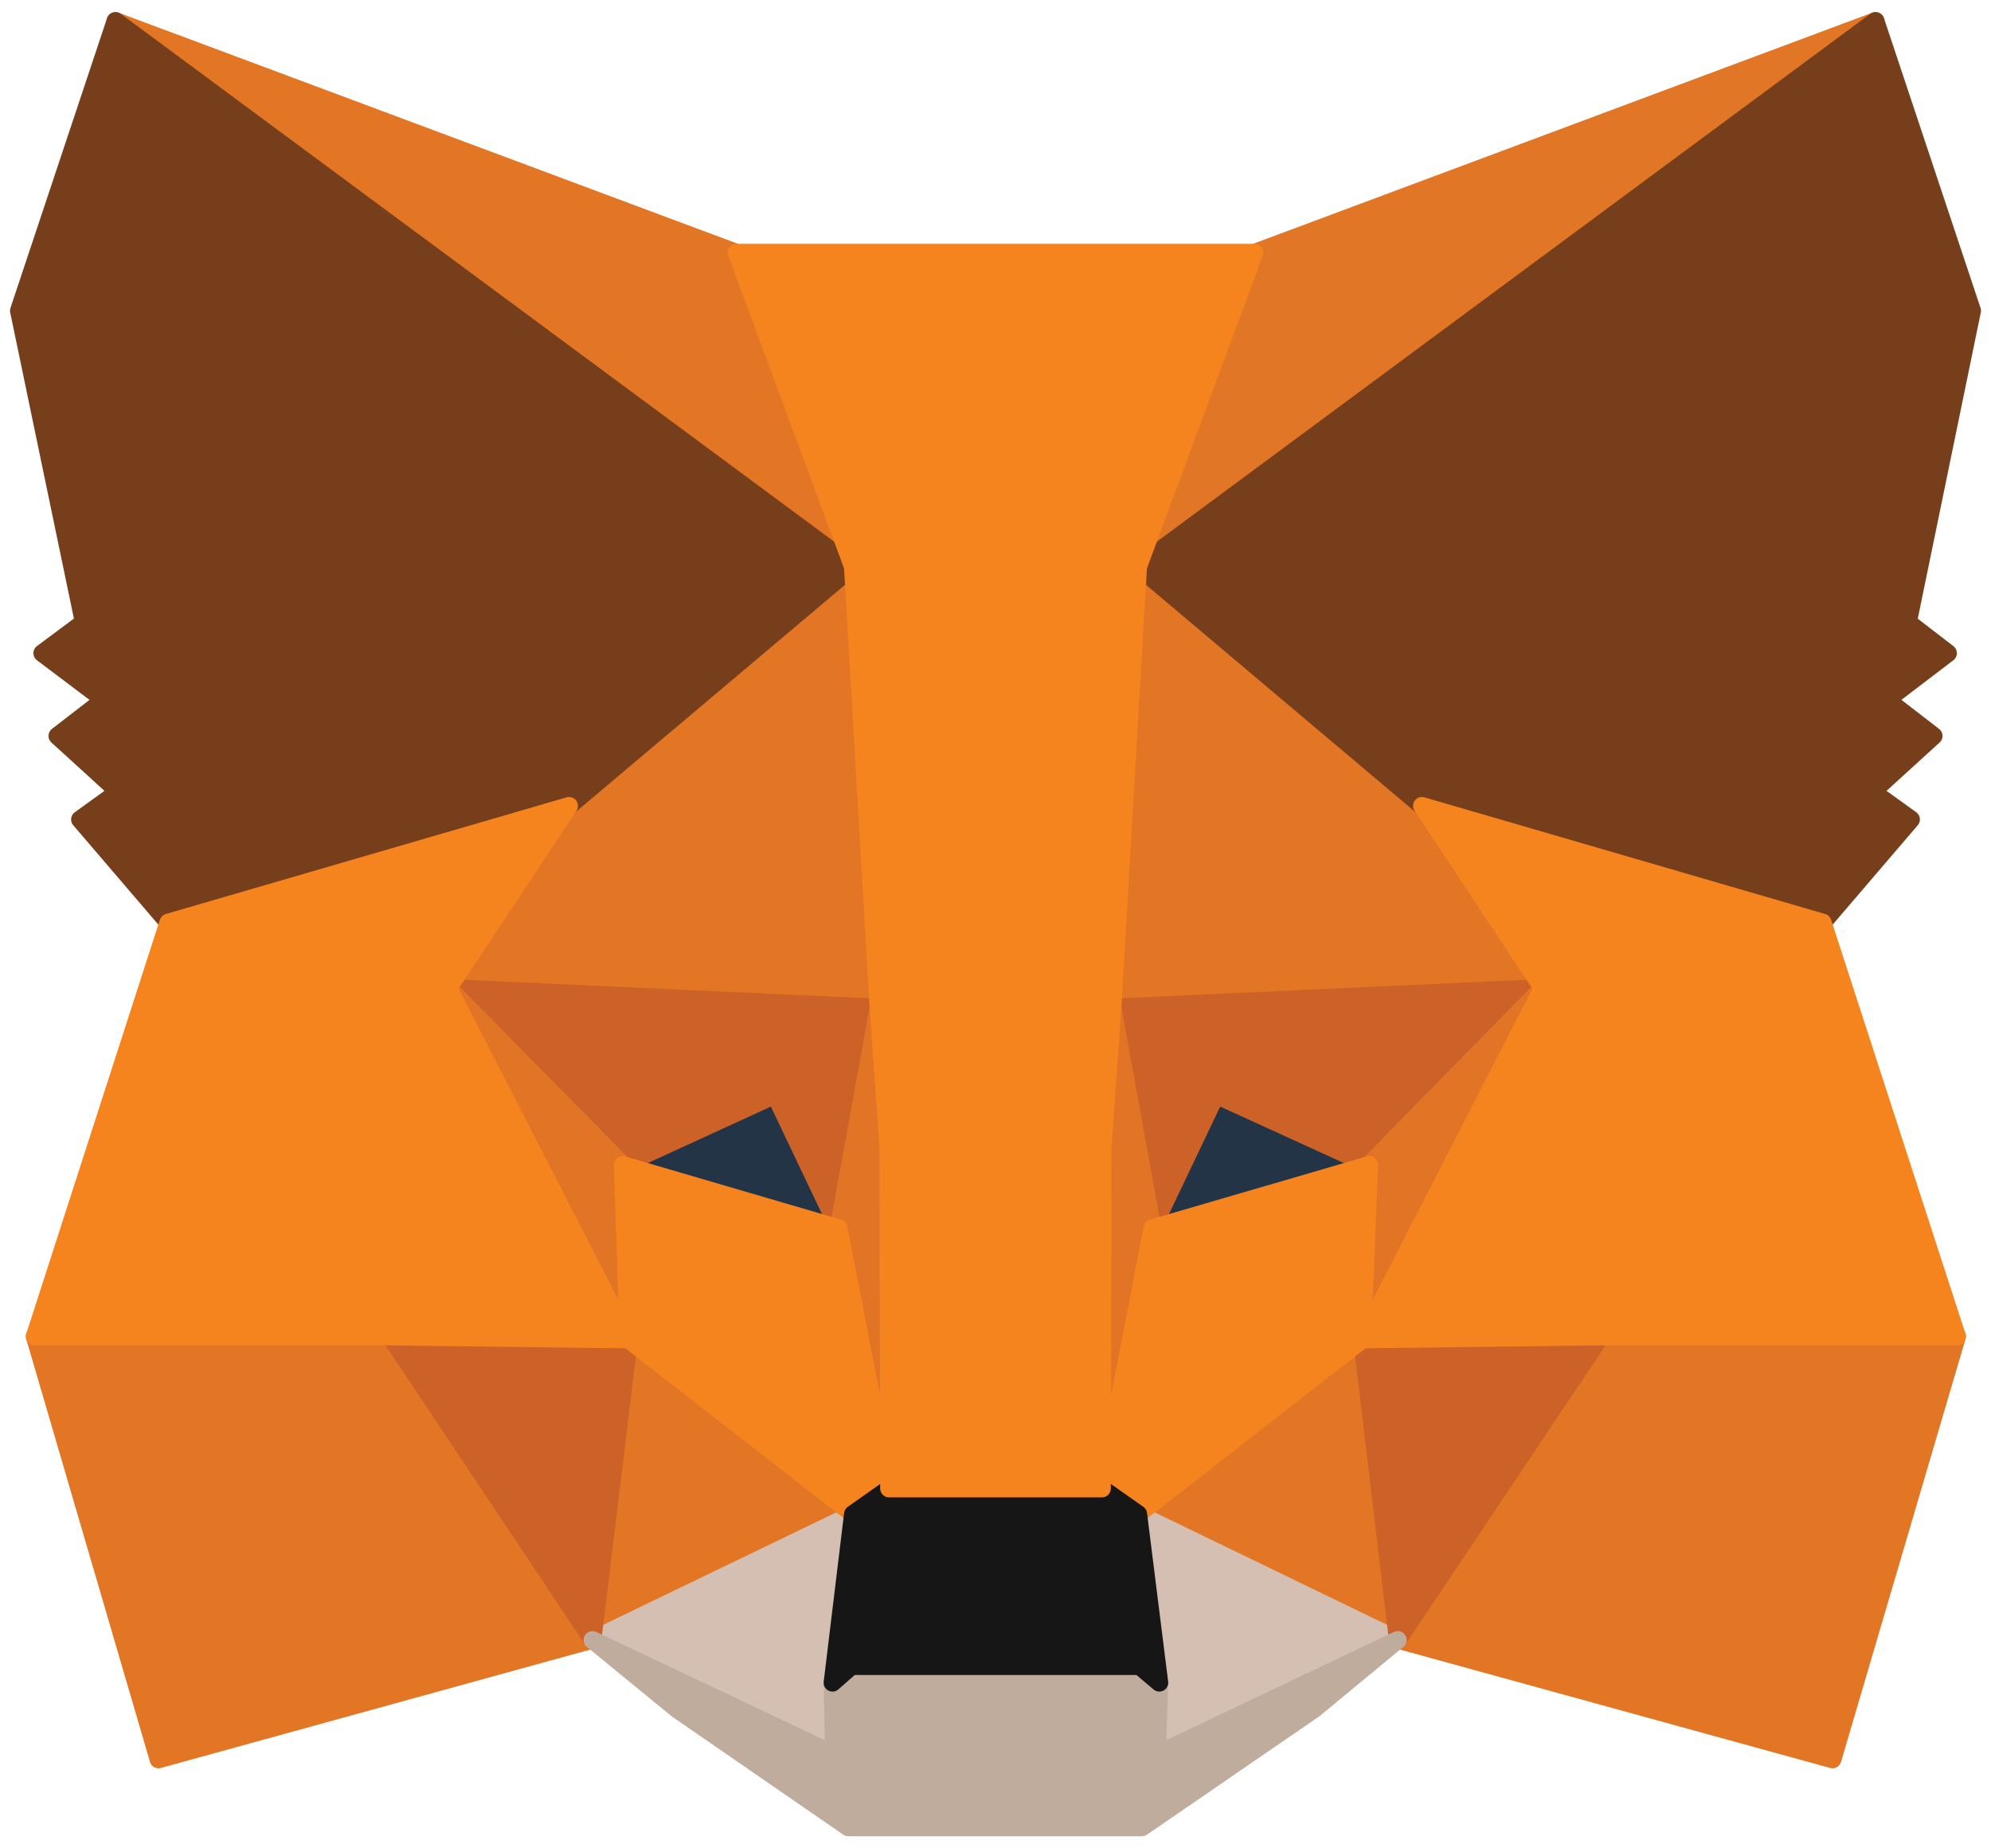 <svg width="28" height="26" viewBox="0 0 28 26" fill="none" xmlns="http://www.w3.org/2000/svg">
<g id="Group 12804">
<path id="Vector" d="M26.376 0.295L15.646 8.235L17.641 3.556L26.376 0.295Z" fill="#E17726" stroke="#E17726" stroke-width="0.25" stroke-linecap="round" stroke-linejoin="round"/>
<path id="Vector_2" d="M1.624 0.295L12.259 8.309L10.359 3.556L1.624 0.295Z" fill="#E27625" stroke="#E27625" stroke-width="0.25" stroke-linecap="round" stroke-linejoin="round"/>
<path id="Vector_3" d="M22.512 18.704L19.657 23.066L25.771 24.749L27.522 18.799L22.512 18.704Z" fill="#E27625" stroke="#E27625" stroke-width="0.25" stroke-linecap="round" stroke-linejoin="round"/>
<path id="Vector_4" d="M0.488 18.799L2.229 24.749L8.332 23.066L5.487 18.704L0.488 18.799Z" fill="#E27625" stroke="#E27625" stroke-width="0.25" stroke-linecap="round" stroke-linejoin="round"/>
<path id="Vector_5" d="M8.003 11.339L6.305 13.901L12.355 14.176L12.153 7.665L8.003 11.339Z" fill="#E27625" stroke="#E27625" stroke-width="0.25" stroke-linecap="round" stroke-linejoin="round"/>
<path id="Vector_6" d="M19.997 11.336L15.784 7.588L15.646 14.173L21.695 13.898L19.997 11.336Z" fill="#E27625" stroke="#E27625" stroke-width="0.25" stroke-linecap="round" stroke-linejoin="round"/>
<path id="Vector_7" d="M8.332 23.065L11.994 21.297L8.842 18.841L8.332 23.065Z" fill="#E27625" stroke="#E27625" stroke-width="0.25" stroke-linecap="round" stroke-linejoin="round"/>
<path id="Vector_8" d="M16.006 21.297L19.657 23.065L19.158 18.841L16.006 21.297Z" fill="#E27625" stroke="#E27625" stroke-width="0.25" stroke-linecap="round" stroke-linejoin="round"/>
<path id="Vector_9" d="M19.657 23.068L16.006 21.3L16.303 23.672L16.271 24.678L19.657 23.068Z" fill="#D5BFB2" stroke="#D5BFB2" stroke-width="0.25" stroke-linecap="round" stroke-linejoin="round"/>
<path id="Vector_10" d="M8.332 23.068L11.729 24.678L11.707 23.672L11.994 21.3L8.332 23.068Z" fill="#D5BFB2" stroke="#D5BFB2" stroke-width="0.25" stroke-linecap="round" stroke-linejoin="round"/>
<path id="Vector_11" d="M11.793 17.277L8.757 16.387L10.901 15.403L11.793 17.277Z" fill="#233447" stroke="#233447" stroke-width="0.25" stroke-linecap="round" stroke-linejoin="round"/>
<path id="Vector_12" d="M16.208 17.277L17.1 15.403L19.254 16.387L16.208 17.277Z" fill="#233447" stroke="#233447" stroke-width="0.25" stroke-linecap="round" stroke-linejoin="round"/>
<path id="Vector_13" d="M8.332 23.066L8.863 18.704L5.487 18.799L8.332 23.066Z" fill="#CC6228" stroke="#CC6228" stroke-width="0.25" stroke-linecap="round" stroke-linejoin="round"/>
<path id="Vector_14" d="M19.138 18.704L19.658 23.066L22.513 18.799L19.138 18.704Z" fill="#CC6228" stroke="#CC6228" stroke-width="0.25" stroke-linecap="round" stroke-linejoin="round"/>
<path id="Vector_15" d="M21.695 13.897L15.646 14.173L16.208 17.275L17.1 15.401L19.254 16.385L21.695 13.897Z" fill="#CC6228" stroke="#CC6228" stroke-width="0.25" stroke-linecap="round" stroke-linejoin="round"/>
<path id="Vector_16" d="M8.757 16.385L10.901 15.401L11.792 17.275L12.355 14.173L6.305 13.897L8.757 16.385Z" fill="#CC6228" stroke="#CC6228" stroke-width="0.25" stroke-linecap="round" stroke-linejoin="round"/>
<path id="Vector_17" d="M6.305 13.897L8.841 18.841L8.757 16.385L6.305 13.897Z" fill="#E27525" stroke="#E27525" stroke-width="0.25" stroke-linecap="round" stroke-linejoin="round"/>
<path id="Vector_18" d="M19.254 16.385L19.158 18.841L21.695 13.897L19.254 16.385Z" fill="#E27525" stroke="#E27525" stroke-width="0.25" stroke-linecap="round" stroke-linejoin="round"/>
<path id="Vector_19" d="M12.356 14.174L11.793 17.276L12.504 20.939L12.663 16.112L12.356 14.174Z" fill="#E27525" stroke="#E27525" stroke-width="0.25" stroke-linecap="round" stroke-linejoin="round"/>
<path id="Vector_20" d="M15.645 14.174L15.348 16.101L15.496 20.939L16.207 17.276L15.645 14.174Z" fill="#E27525" stroke="#E27525" stroke-width="0.25" stroke-linecap="round" stroke-linejoin="round"/>
<path id="Vector_21" d="M16.208 17.276L15.497 20.939L16.007 21.299L19.159 18.843L19.255 16.387L16.208 17.276Z" fill="#F5841F" stroke="#F5841F" stroke-width="0.25" stroke-linecap="round" stroke-linejoin="round"/>
<path id="Vector_22" d="M8.757 16.387L8.842 18.843L11.994 21.299L12.504 20.939L11.793 17.276L8.757 16.387Z" fill="#F5841F" stroke="#F5841F" stroke-width="0.25" stroke-linecap="round" stroke-linejoin="round"/>
<path id="Vector_23" d="M16.271 24.678L16.303 23.672L16.027 23.439H11.973L11.707 23.672L11.729 24.678L8.332 23.069L9.521 24.043L11.93 25.705H16.059L18.479 24.043L19.657 23.069L16.271 24.678Z" fill="#C0AC9D" stroke="#C0AC9D" stroke-width="0.25" stroke-linecap="round" stroke-linejoin="round"/>
<path id="Vector_24" d="M16.007 21.298L15.497 20.939H12.504L11.995 21.298L11.708 23.67L11.973 23.437H16.028L16.304 23.67L16.007 21.298Z" fill="#161616" stroke="#161616" stroke-width="0.25" stroke-linecap="round" stroke-linejoin="round"/>
<path id="Vector_25" d="M26.832 8.754L27.734 4.371L26.376 0.295L16.006 7.97L19.997 11.337L25.633 12.978L26.875 11.527L26.333 11.136L27.193 10.352L26.535 9.844L27.395 9.188L26.832 8.754Z" fill="#763E1A" stroke="#763E1A" stroke-width="0.25" stroke-linecap="round" stroke-linejoin="round"/>
<path id="Vector_26" d="M0.266 4.371L1.178 8.754L0.595 9.188L1.465 9.844L0.807 10.352L1.667 11.136L1.125 11.527L2.367 12.978L8.003 11.337L11.994 7.97L1.624 0.295L0.266 4.371Z" fill="#763E1A" stroke="#763E1A" stroke-width="0.25" stroke-linecap="round" stroke-linejoin="round"/>
<path id="Vector_27" d="M25.633 12.977L19.997 11.336L21.695 13.899L19.158 18.842L22.512 18.8H27.522L25.633 12.977Z" fill="#F5841F" stroke="#F5841F" stroke-width="0.25" stroke-linecap="round" stroke-linejoin="round"/>
<path id="Vector_28" d="M8.003 11.336L2.367 12.977L0.488 18.8H5.487L8.842 18.842L6.305 13.899L8.003 11.336Z" fill="#F5841F" stroke="#F5841F" stroke-width="0.25" stroke-linecap="round" stroke-linejoin="round"/>
<path id="Vector_29" d="M15.645 14.174L16.006 7.97L17.641 3.555H10.359L11.994 7.97L12.355 14.174L12.493 16.121L12.503 20.938H15.497L15.507 16.121L15.645 14.174Z" fill="#F5841F" stroke="#F5841F" stroke-width="0.25" stroke-linecap="round" stroke-linejoin="round"/>
</g>
</svg>
